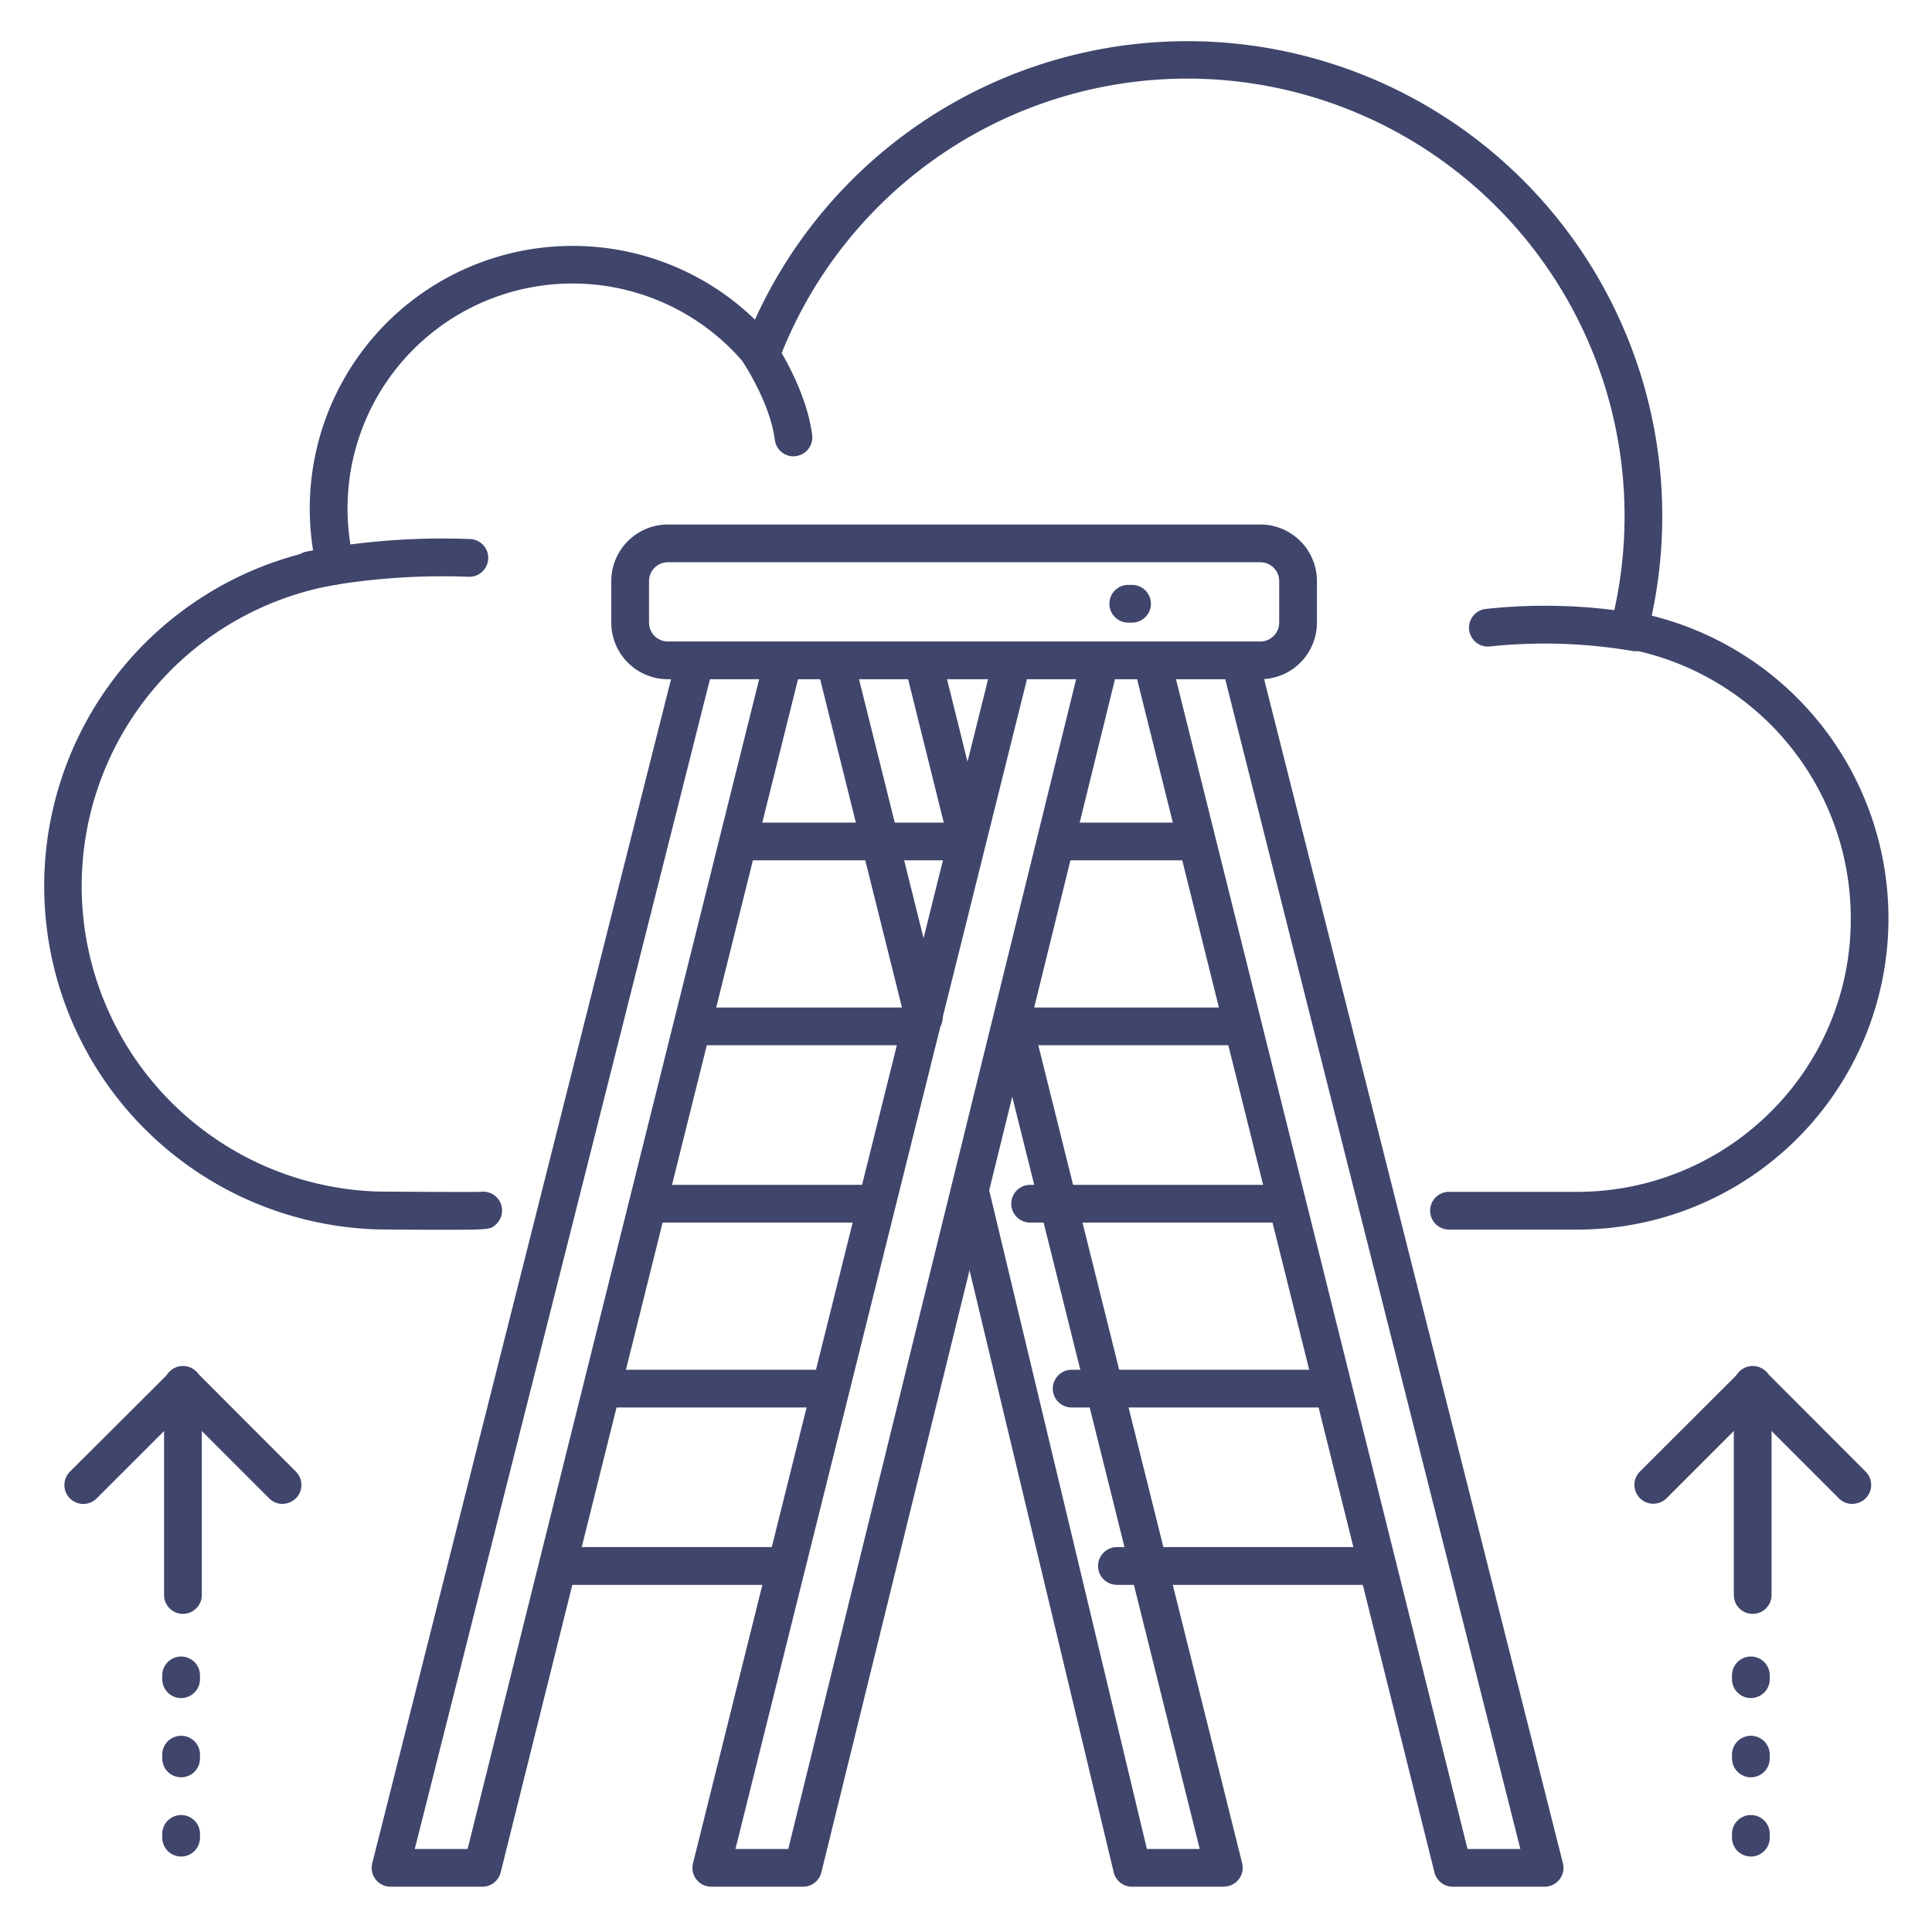 <?xml version="1.0" ?><svg viewBox="0 0 512 512" xmlns="http://www.w3.org/2000/svg"><defs><style>.cls-1{fill:#3f456b;}</style></defs><title/><g id="Lines"><path class="cls-1" d="M334,180H177a15,15,0,0,1-15-15V154a15,15,0,0,1,15-15H334a15,15,0,0,1,15,15v11A15,15,0,0,1,334,180ZM177,149a5,5,0,0,0-5,5v11a5,5,0,0,0,5,5H334a5,5,0,0,0,5-5V154a5,5,0,0,0-5-5Z"/><path class="cls-1" d="M127.83,500H103.5a5,5,0,0,1-4.85-6.22l80.5-319a5,5,0,1,1,9.7,2.44L109.92,490h14l78.56-315.21a5,5,0,0,1,9.7,2.42l-79.5,319A5,5,0,0,1,127.83,500Z"/><path class="cls-1" d="M212.83,500H188.5a5,5,0,0,1-4.85-6.21l79.5-319a5,5,0,0,1,9.7,2.42L194.9,490h14l77.56-315.19a5,5,0,1,1,9.71,2.38l-78.5,319A5,5,0,0,1,212.83,500Z"/><path class="cls-1" d="M255,228H196a5,5,0,0,1,0-10h59a5,5,0,0,1,0,10Z"/><path class="cls-1" d="M244,277H184a5,5,0,0,1,0-10h60a5,5,0,0,1,0,10Z"/><path class="cls-1" d="M232,324H172a5,5,0,0,1,0-10h60a5,5,0,0,1,0,10Z"/><path class="cls-1" d="M220,373H160a5,5,0,0,1,0-10h60a5,5,0,0,1,0,10Z"/><path class="cls-1" d="M208,420H148a5,5,0,0,1,0-10h60a5,5,0,0,1,0,10Z"/><path class="cls-1" d="M328,277H268a5,5,0,0,1,0-10h60a5,5,0,0,1,0,10Z"/><path class="cls-1" d="M340,324H273a5,5,0,0,1,0-10h67a5,5,0,0,1,0,10Z"/><path class="cls-1" d="M352,373H284a5,5,0,0,1,0-10h68a5,5,0,0,1,0,10Z"/><path class="cls-1" d="M365,420H296a5,5,0,0,1,0-10h69a5,5,0,0,1,0,10Z"/><path class="cls-1" d="M316,228H280a5,5,0,0,1,0-10h36a5,5,0,0,1,0,10Z"/><path class="cls-1" d="M409.33,500H385a5,5,0,0,1-4.85-3.79l-79.5-319a5,5,0,0,1,9.7-2.42L388.91,490h14L324,177.22a5,5,0,1,1,9.69-2.44l80.5,319a5,5,0,0,1-4.84,6.22Z"/><path class="cls-1" d="M256,226a5,5,0,0,1-4.85-3.79l-11.18-45a5,5,0,0,1,9.71-2.42l11.17,45a5,5,0,0,1-3.64,6.06A5.14,5.14,0,0,1,256,226Z"/><path class="cls-1" d="M324.33,500H300a5,5,0,0,1-4.86-3.84L252.48,318a5,5,0,1,1,9.72-2.33L303.94,490h14L263.86,273a5,5,0,0,1,9.7-2.42l55.62,223.18a5,5,0,0,1-4.85,6.21Z"/><path class="cls-1" d="M244.82,274.6a5,5,0,0,1-4.84-3.79l-23.33-93.6a5,5,0,0,1,9.7-2.42l23.33,93.6a5,5,0,0,1-3.64,6.07A5.14,5.14,0,0,1,244.82,274.6Z"/><path class="cls-1" d="M433.41,172.58a5.41,5.41,0,0,1-1-.1h0a138.37,138.37,0,0,0-37.6-1.16,5,5,0,0,1-1.17-9.93,145.68,145.68,0,0,1,40.7,1.28,5,5,0,0,1-1,9.91Z"/><path class="cls-1" d="M210.29,120.94a5,5,0,0,1-4.95-4.35c-1.51-11.55-10.53-23.78-10.62-23.9a5,5,0,0,1,8-6c.44.58,10.68,14.46,12.51,28.57a5,5,0,0,1-4.31,5.61A4.73,4.73,0,0,1,210.29,120.94Z"/><path class="cls-1" d="M121,325.89l-6.87,0c-6.35,0-13.77-.08-14.07-.09A91,91,0,0,1,83,146a69.61,69.61,0,0,1,68.72-80.83,69.34,69.34,0,0,1,48.35,19.54,125.86,125.86,0,0,1,237.65,78.45,82.65,82.65,0,0,1,62.74,80.31,82.44,82.44,0,0,1-81.74,82.38H384a5,5,0,0,1,0-10h34.67a72.55,72.55,0,0,0,50.8-21.42,71.79,71.79,0,0,0,21-51,72.65,72.65,0,0,0-59.66-71.57,5,5,0,0,1-3.95-6.17A115.93,115.93,0,0,0,314.7,20.83,115.85,115.85,0,0,0,206.37,95.57a5,5,0,0,1-8.54,1.4A59.61,59.61,0,0,0,93.77,148.74a5,5,0,0,1-.69,3.93,5,5,0,0,1-3.36,2.18,81,81,0,0,0,10.66,160.93c1.15,0,24.06.18,27,.07a4.77,4.77,0,0,1,.66-.05,5,5,0,0,1,3.48,8.6C130.17,325.67,129.94,325.89,121,325.89Zm6.1-10a5,5,0,0,0-4.1,4.92A5,5,0,0,1,127.1,315.88Z"/><path class="cls-1" d="M82.08,156.09a5,5,0,0,1-1-9.88,188.7,188.7,0,0,1,43.53-3.36,5,5,0,1,1-.46,10,180.19,180.19,0,0,0-41,3.14A4.77,4.77,0,0,1,82.08,156.09Z"/><path class="cls-1" d="M464.48,427.69a5,5,0,0,1-5-5V367a5,5,0,0,1,10,0v55.66A5,5,0,0,1,464.48,427.69Z"/><path class="cls-1" d="M490.89,398.56a5,5,0,0,1-3.54-1.46l-22.87-22.87L441.61,397.1a5,5,0,0,1-7.07-7.07L461,363.62a5,5,0,0,1,7.07,0L494.42,390a5,5,0,0,1-3.53,8.53Z"/><path class="cls-1" d="M48.48,427.69a5,5,0,0,1-5-5V367a5,5,0,0,1,10,0v55.66A5,5,0,0,1,48.48,427.69Z"/><path class="cls-1" d="M74.89,398.56a5,5,0,0,1-3.54-1.46L48.48,374.23,25.61,397.1A5,5,0,0,1,18.54,390L45,363.62a5,5,0,0,1,7.07,0L78.42,390a5,5,0,0,1-3.53,8.53Z"/><path class="cls-1" d="M300,165h-1a5,5,0,0,1,0-10h1a5,5,0,0,1,0,10Z"/></g><g id="Outline"><path class="cls-1" d="M464,492a5,5,0,0,1-5-5v-1a5,5,0,0,1,10,0v1A5,5,0,0,1,464,492Zm0-21a5,5,0,0,1-5-5v-1a5,5,0,0,1,10,0v1A5,5,0,0,1,464,471Zm0-21a5,5,0,0,1-5-5v-1a5,5,0,0,1,10,0v1A5,5,0,0,1,464,450Z"/><path class="cls-1" d="M48,492a5,5,0,0,1-5-5v-1a5,5,0,0,1,10,0v1A5,5,0,0,1,48,492Zm0-21a5,5,0,0,1-5-5v-1a5,5,0,0,1,10,0v1A5,5,0,0,1,48,471Zm0-21a5,5,0,0,1-5-5v-1a5,5,0,0,1,10,0v1A5,5,0,0,1,48,450Z"/></g></svg>